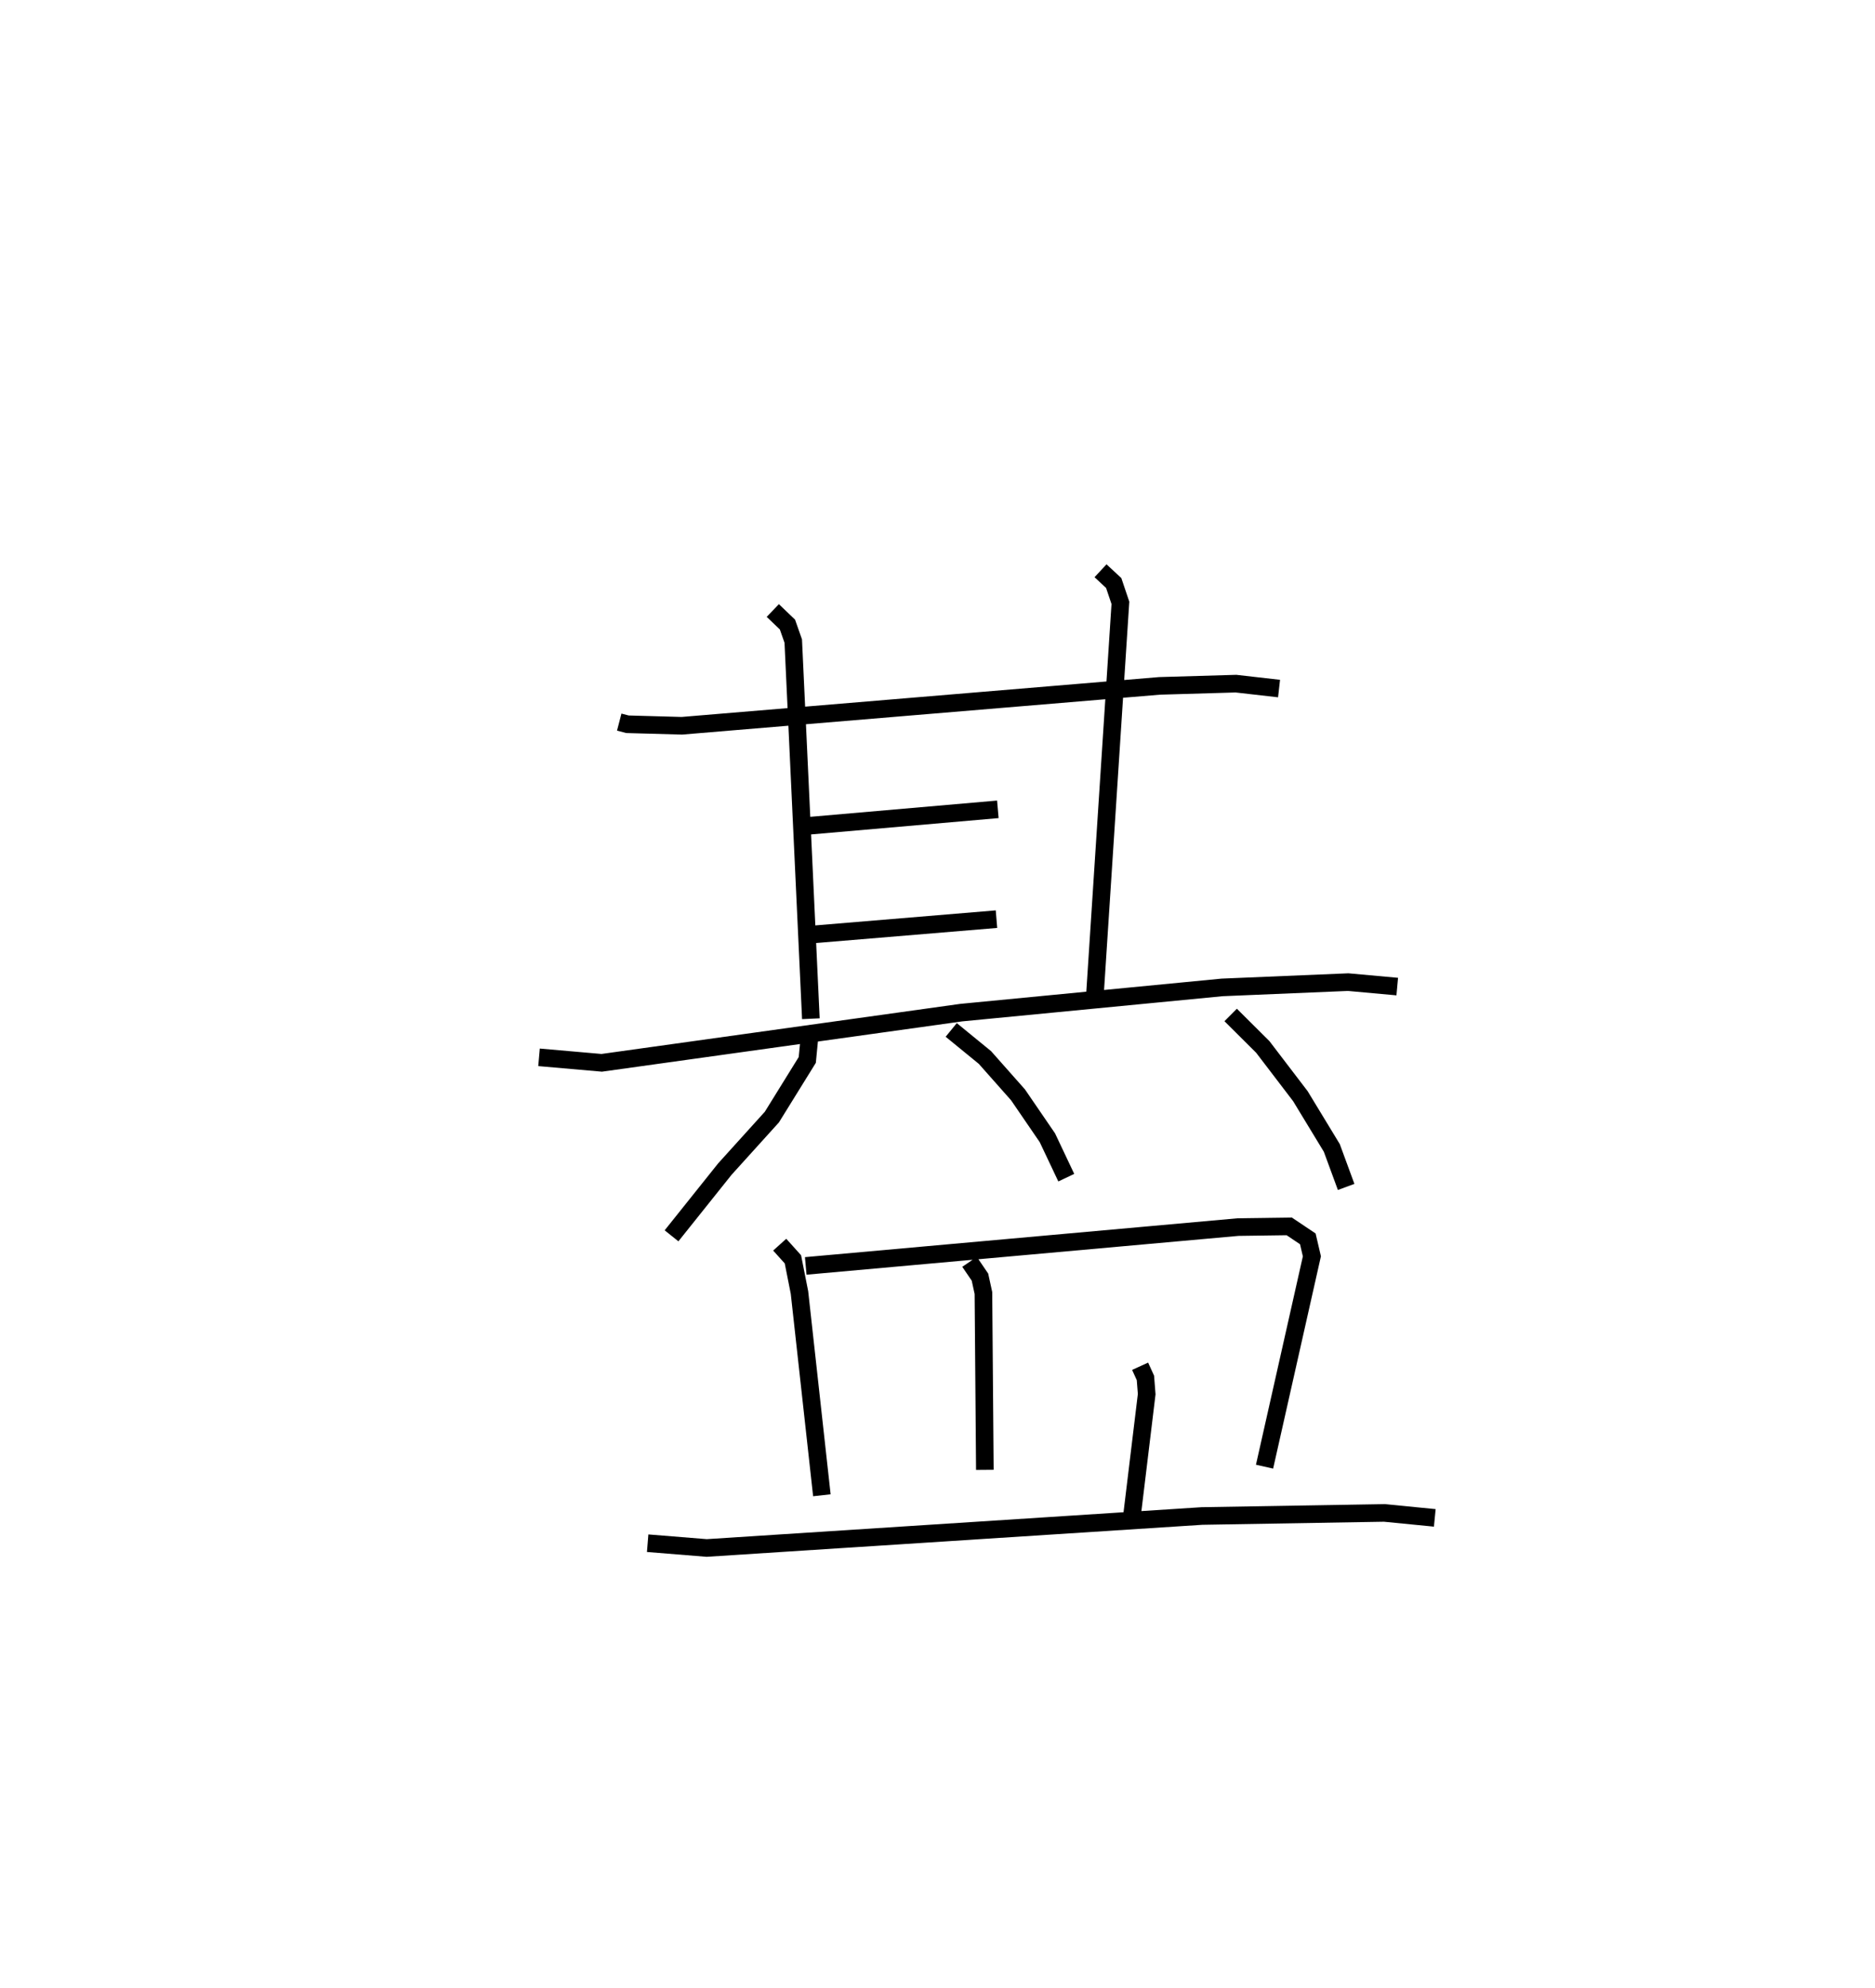 <?xml version="1.0" encoding="utf-8" ?>
<svg baseProfile="full" height="112.902" version="1.1" width="106.496" xmlns="http://www.w3.org/2000/svg" xmlns:ev="http://www.w3.org/2001/xml-events" xmlns:xlink="http://www.w3.org/1999/xlink"><defs /><rect fill="white" height="112.902" width="106.496" x="0" y="0" /><path d="M25,25 m0.0,0.0 m10.171,16.004 l0.469,0.122 3.088,0.086 l27.133,-2.265 4.339,-0.127 l2.447,0.279 m-28.754,-4.432 l0.832,0.797 0.33,0.939 l1,21.444 m16.452,-25.437 l0.749,0.696 0.38,1.126 l-1.477,22.72 m-16.169,-10.065 l10.685,-0.93 m-10.583,7.111 l10.505,-0.875 m-25.982,7.846 l3.56,0.312 20.42,-2.85 l14.82,-1.432 7.159,-0.3 l2.786,0.253 m-33.364,2.671 l-0.145,1.495 -2.011,3.245 l-2.67,2.952 -3.029,3.79 m15.886,-11.691 l1.914,1.564 1.88,2.122 l1.669,2.438 1.072,2.265 m9.337,-9.239 l1.824,1.815 2.135,2.796 l1.785,2.938 0.815,2.216 m-32.173,3.278 l0.75,0.833 0.373,1.885 l1.272,11.513 m-0.916,-13.024 l24.553,-2.205 2.908,-0.04 l1.056,0.708 0.231,0.992 l-2.689,11.944 m-16.755,-11.63 l0.591,0.867 0.197,0.903 l0.081,10.041 m8.819,-5.883 l0.301,0.662 0.072,0.922 l-0.841,6.948 m-27.503,1.516 l3.354,0.271 28.131,-1.816 l10.354,-0.175 2.868,0.282 " fill="none" stroke="black" stroke-width="1" /></svg>